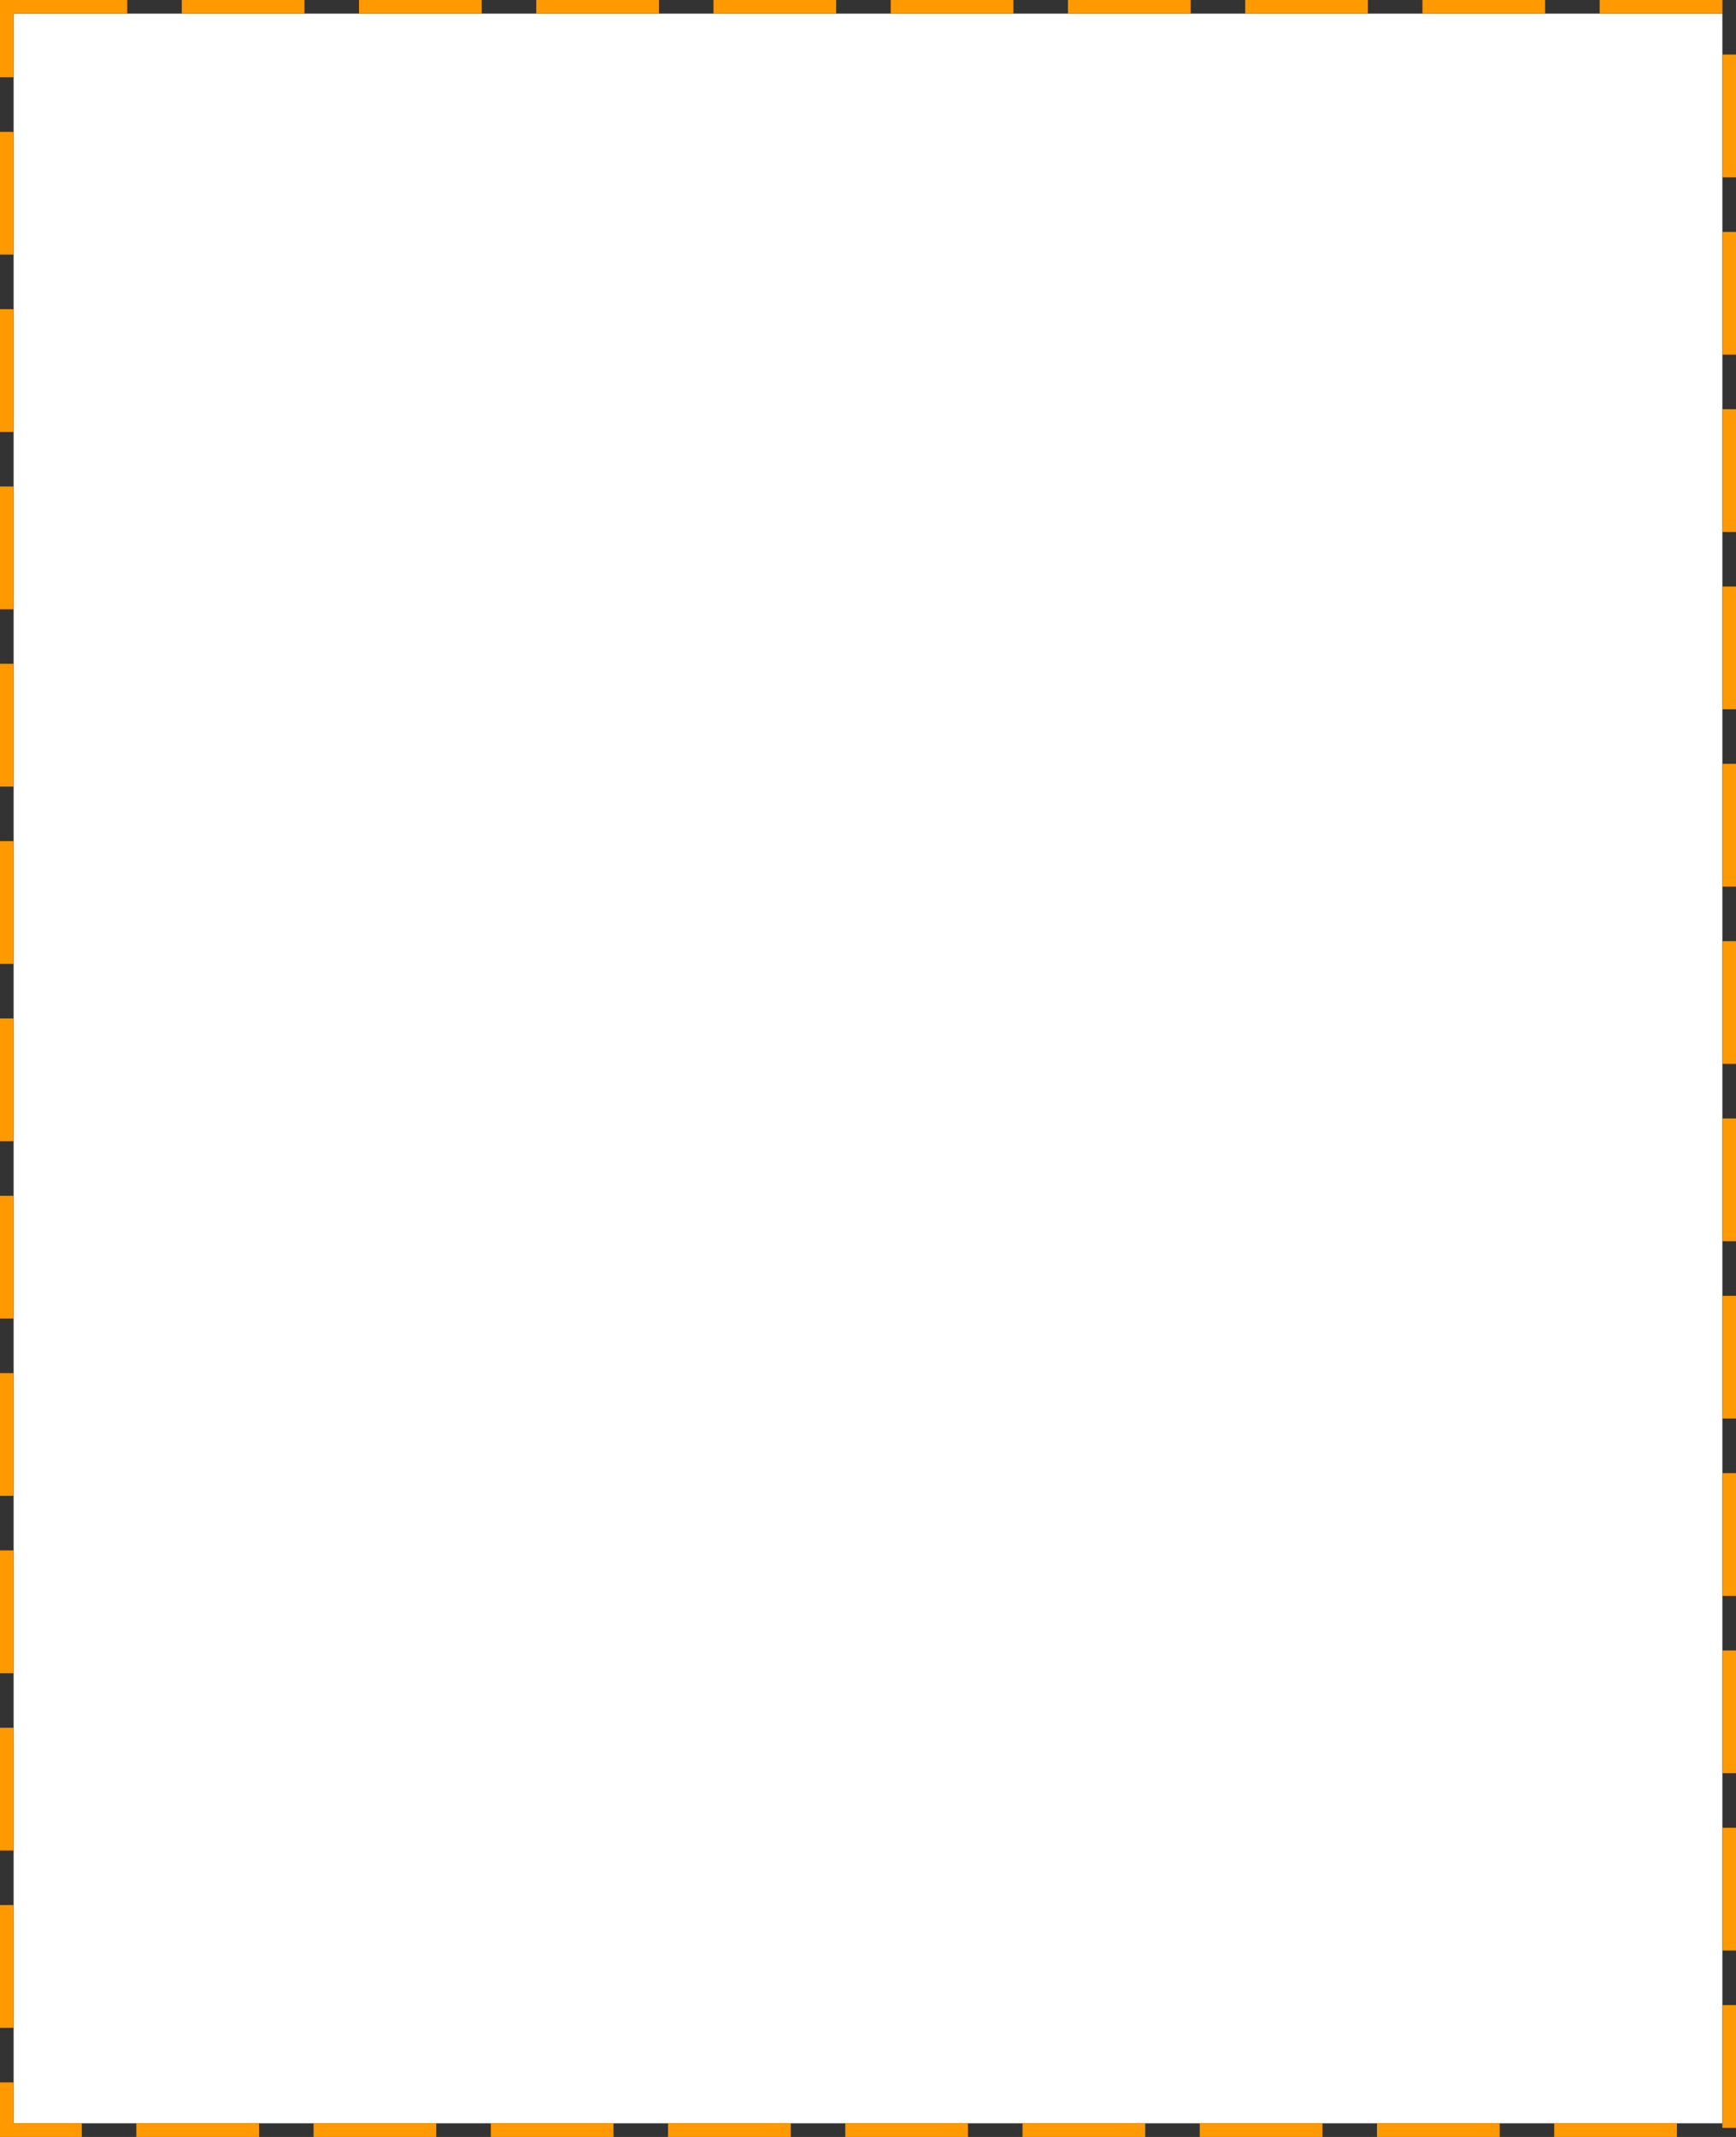 ﻿<?xml version="1.0" encoding="utf-8"?>
<svg version="1.1" xmlns:xlink="http://www.w3.org/1999/xlink" width="382px" height="470px" xmlns="http://www.w3.org/2000/svg">
  <rect width="100%" height="100%" fill="#333333" stroke="none"/>
  <g transform="matrix(1 0 0 1 -1556 -900 )">
    <path d="M 1559 903  L 1935 903  L 1935 1367  L 1559 1367  L 1559 903  Z " fill-rule="nonzero" fill="#ffffff" stroke="none" />
    <path d="M 1557.5 901.5  L 1936.5 901.5  L 1936.5 1368.5  L 1557.5 1368.5  L 1557.5 901.5  Z " stroke-width="3" stroke-dasharray="27,12" stroke="#ff9900" fill="none" stroke-dashoffset="0.5" />
  </g>
</svg>